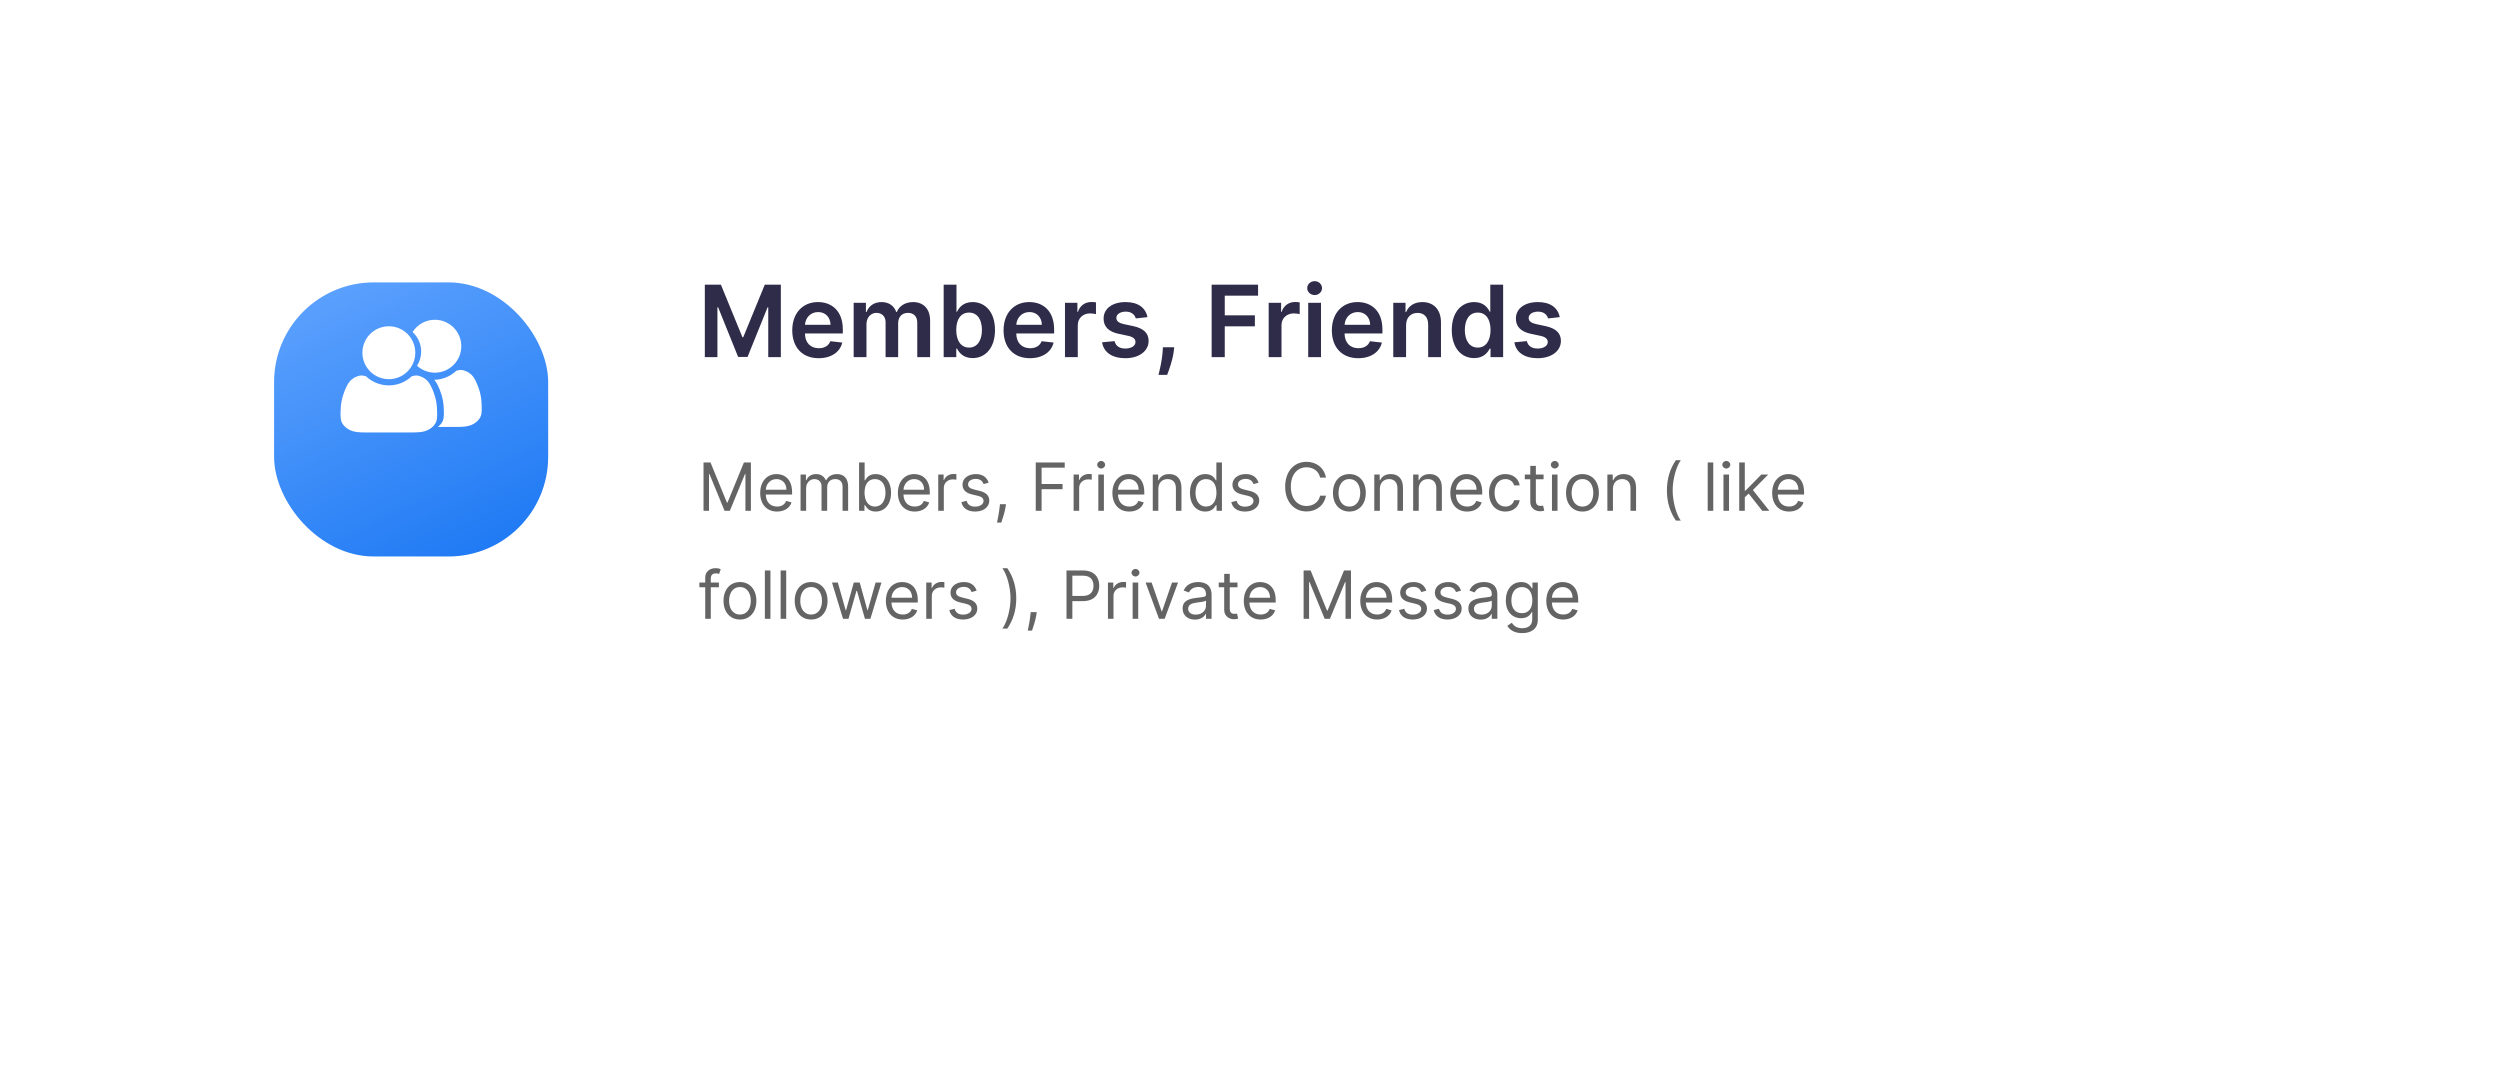 <svg width="602" height="262" viewBox="0 0 602 262" fill="none" xmlns="http://www.w3.org/2000/svg">
<g filter="url(#filter0_d_5_1246)">
<rect x="26" y="18" width="522" height="182" rx="14" fill="white"/>
</g>
<g filter="url(#filter1_d_5_1246)">
<rect x="66" y="58" width="66" height="66" rx="24" fill="url(#paint0_linear_5_1246)"/>
</g>
<path fill-rule="evenodd" clip-rule="evenodd" d="M93.635 91.305C97.153 91.305 100.004 88.453 100.004 84.935C100.004 81.418 97.153 78.566 93.635 78.566C90.117 78.566 87.266 81.418 87.266 84.935C87.266 88.453 90.117 91.305 93.635 91.305Z" fill="white"/>
<path fill-rule="evenodd" clip-rule="evenodd" d="M99.164 90.591C97.732 91.957 95.783 92.797 93.635 92.797C91.487 92.797 89.538 91.957 88.106 90.591C87.859 90.53 87.613 90.47 87.373 90.439C87.134 90.409 86.902 90.409 86.686 90.442C86.471 90.475 86.272 90.542 86.039 90.625C85.807 90.707 85.542 90.807 85.21 91.006C84.879 91.205 84.48 91.503 84.099 92.002C83.717 92.499 83.353 93.196 83.021 94.025C82.689 94.854 82.391 95.816 82.225 96.745C82.059 97.674 82.026 98.57 82.01 99.249C81.993 99.93 81.993 100.395 82.059 100.842C82.125 101.29 82.258 101.721 82.557 102.152C82.855 102.584 83.319 103.015 83.867 103.346C84.414 103.678 85.044 103.911 85.907 104.027C86.769 104.142 87.864 104.142 89.19 104.142H93.038H93.635H94.232H98.08C99.406 104.142 100.501 104.142 101.363 104.027C102.226 103.911 102.856 103.678 103.403 103.346C103.951 103.015 104.415 102.584 104.713 102.152C105.012 101.721 105.145 101.29 105.211 100.842C105.277 100.395 105.277 99.93 105.26 99.249C105.244 98.57 105.211 97.674 105.045 96.745C104.879 95.816 104.581 94.854 104.249 94.025C103.917 93.196 103.553 92.499 103.171 92.002C102.79 91.503 102.391 91.205 102.06 91.006C101.728 90.807 101.463 90.707 101.231 90.625C100.998 90.542 100.799 90.475 100.584 90.442C100.368 90.409 100.136 90.409 99.897 90.439C99.657 90.47 99.411 90.53 99.164 90.591Z" fill="white"/>
<path fill-rule="evenodd" clip-rule="evenodd" d="M100.424 88.074C101.556 89.107 103.063 89.739 104.717 89.739C108.233 89.739 111.084 86.887 111.084 83.369C111.084 79.852 108.233 77 104.717 77C102.458 77 100.474 78.176 99.344 79.95C100.619 81.114 101.419 82.791 101.419 84.654C101.419 85.912 101.053 87.087 100.424 88.074Z" fill="white"/>
<path fill-rule="evenodd" clip-rule="evenodd" d="M109.893 89.261C108.503 90.585 106.627 91.416 104.555 91.464L104.784 91.739C105.165 92.236 105.53 92.933 105.862 93.762C106.194 94.591 106.493 95.553 106.658 96.482C106.824 97.411 106.857 98.307 106.874 98.986C106.891 99.667 106.891 100.131 106.824 100.579C106.758 101.027 106.626 101.458 106.326 101.889C106.104 102.211 105.79 102.532 105.418 102.812H108.808C110.136 102.812 111.231 102.812 112.093 102.696C112.956 102.58 113.587 102.348 114.134 102.016C114.682 101.685 115.146 101.253 115.444 100.822C115.744 100.39 115.876 99.96 115.942 99.512C116.009 99.064 116.009 98.599 115.992 97.919C115.976 97.239 115.942 96.343 115.776 95.415C115.611 94.486 115.312 93.523 114.98 92.695C114.648 91.865 114.283 91.168 113.902 90.671C113.521 90.173 113.122 89.874 112.79 89.675C112.458 89.476 112.193 89.377 111.961 89.294C111.728 89.211 111.529 89.144 111.314 89.112C111.098 89.078 110.866 89.078 110.626 89.109C110.387 89.139 110.14 89.2 109.893 89.261Z" fill="white"/>
<path d="M169.409 111.364V123H170.727V114.159H170.841L174.477 123H175.75L179.386 114.159H179.5V123H180.818V111.364H179.136L175.182 121.023H175.045L171.091 111.364H169.409ZM187.121 123.182C188.893 123.182 190.189 122.295 190.598 120.977L189.303 120.614C188.962 121.523 188.172 121.977 187.121 121.977C185.547 121.977 184.462 120.96 184.399 119.091H190.734V118.523C190.734 115.273 188.803 114.159 186.984 114.159C184.621 114.159 183.053 116.023 183.053 118.705C183.053 121.386 184.598 123.182 187.121 123.182ZM184.399 117.932C184.49 116.574 185.45 115.364 186.984 115.364C188.439 115.364 189.371 116.455 189.371 117.932H184.399ZM192.774 123H194.115V117.545C194.115 116.267 195.047 115.364 196.092 115.364C197.109 115.364 197.82 116.028 197.82 117.023V123H199.183V117.318C199.183 116.193 199.888 115.364 201.115 115.364C202.07 115.364 202.888 115.869 202.888 117.159V123H204.229V117.159C204.229 115.108 203.126 114.159 201.57 114.159C200.32 114.159 199.405 114.733 198.956 115.636H198.865C198.433 114.705 197.672 114.159 196.524 114.159C195.388 114.159 194.547 114.705 194.183 115.636H194.07V114.273H192.774V123ZM206.862 123H208.158V121.659H208.317C208.612 122.136 209.18 123.182 210.862 123.182C213.044 123.182 214.567 121.432 214.567 118.659C214.567 115.909 213.044 114.159 210.839 114.159C209.135 114.159 208.612 115.205 208.317 115.659H208.203V111.364H206.862V123ZM208.18 118.636C208.18 116.682 209.044 115.364 210.68 115.364C212.385 115.364 213.226 116.795 213.226 118.636C213.226 120.5 212.362 121.977 210.68 121.977C209.067 121.977 208.18 120.614 208.18 118.636ZM220.277 123.182C222.05 123.182 223.345 122.295 223.754 120.977L222.459 120.614C222.118 121.523 221.328 121.977 220.277 121.977C218.703 121.977 217.618 120.96 217.555 119.091H223.891V118.523C223.891 115.273 221.959 114.159 220.141 114.159C217.777 114.159 216.209 116.023 216.209 118.705C216.209 121.386 217.754 123.182 220.277 123.182ZM217.555 117.932C217.646 116.574 218.607 115.364 220.141 115.364C221.595 115.364 222.527 116.455 222.527 117.932H217.555ZM225.93 123H227.271V117.477C227.271 116.295 228.203 115.432 229.476 115.432C229.834 115.432 230.203 115.5 230.294 115.523V114.159C230.141 114.148 229.788 114.136 229.589 114.136C228.544 114.136 227.635 114.727 227.317 115.591H227.226V114.273H225.93V123ZM238.065 116.227C237.645 114.989 236.702 114.159 234.974 114.159C233.134 114.159 231.77 115.205 231.77 116.682C231.77 117.886 232.486 118.693 234.088 119.068L235.543 119.409C236.423 119.614 236.838 120.034 236.838 120.636C236.838 121.386 236.043 122 234.793 122C233.696 122 233.009 121.528 232.77 120.591L231.497 120.909C231.81 122.392 233.031 123.182 234.815 123.182C236.844 123.182 238.224 122.074 238.224 120.568C238.224 119.352 237.463 118.585 235.906 118.205L234.611 117.886C233.577 117.631 233.111 117.284 233.111 116.614C233.111 115.864 233.906 115.318 234.974 115.318C236.145 115.318 236.628 115.966 236.861 116.568L238.065 116.227ZM242.243 121.409H240.788L240.72 122.045C240.555 123.585 240.232 125.119 240.084 125.841H241.107C241.379 125.068 241.959 123.318 242.152 122.023L242.243 121.409ZM249.409 123H250.818V117.795H255.864V116.545H250.818V112.614H256.386V111.364H249.409V123ZM258.524 123H259.865V117.477C259.865 116.295 260.797 115.432 262.07 115.432C262.428 115.432 262.797 115.5 262.888 115.523V114.159C262.734 114.148 262.382 114.136 262.183 114.136C261.138 114.136 260.229 114.727 259.911 115.591H259.82V114.273H258.524V123ZM264.477 123H265.818V114.273H264.477V123ZM265.159 112.818C265.682 112.818 266.114 112.409 266.114 111.909C266.114 111.409 265.682 111 265.159 111C264.636 111 264.205 111.409 264.205 111.909C264.205 112.409 264.636 112.818 265.159 112.818ZM271.933 123.182C273.706 123.182 275.001 122.295 275.411 120.977L274.115 120.614C273.774 121.523 272.984 121.977 271.933 121.977C270.359 121.977 269.274 120.96 269.212 119.091H275.547V118.523C275.547 115.273 273.615 114.159 271.797 114.159C269.433 114.159 267.865 116.023 267.865 118.705C267.865 121.386 269.411 123.182 271.933 123.182ZM269.212 117.932C269.303 116.574 270.263 115.364 271.797 115.364C273.251 115.364 274.183 116.455 274.183 117.932H269.212ZM278.928 117.75C278.928 116.227 279.871 115.364 281.155 115.364C282.399 115.364 283.155 116.176 283.155 117.545V123H284.496V117.455C284.496 115.227 283.308 114.159 281.541 114.159C280.223 114.159 279.405 114.75 278.996 115.636H278.882V114.273H277.587V123H278.928V117.75ZM290.241 123.182C291.923 123.182 292.491 122.136 292.787 121.659H292.946V123H294.241V111.364H292.901V115.659H292.787C292.491 115.205 291.969 114.159 290.264 114.159C288.06 114.159 286.537 115.909 286.537 118.659C286.537 121.432 288.06 123.182 290.241 123.182ZM290.423 121.977C288.741 121.977 287.878 120.5 287.878 118.636C287.878 116.795 288.719 115.364 290.423 115.364C292.06 115.364 292.923 116.682 292.923 118.636C292.923 120.614 292.037 121.977 290.423 121.977ZM303.065 116.227C302.645 114.989 301.702 114.159 299.974 114.159C298.134 114.159 296.77 115.205 296.77 116.682C296.77 117.886 297.486 118.693 299.088 119.068L300.543 119.409C301.423 119.614 301.838 120.034 301.838 120.636C301.838 121.386 301.043 122 299.793 122C298.696 122 298.009 121.528 297.77 120.591L296.497 120.909C296.81 122.392 298.031 123.182 299.815 123.182C301.844 123.182 303.224 122.074 303.224 120.568C303.224 119.352 302.463 118.585 300.906 118.205L299.611 117.886C298.577 117.631 298.111 117.284 298.111 116.614C298.111 115.864 298.906 115.318 299.974 115.318C301.145 115.318 301.628 115.966 301.861 116.568L303.065 116.227ZM319.288 115C318.857 112.614 316.947 111.205 314.607 111.205C311.629 111.205 309.47 113.5 309.47 117.182C309.47 120.864 311.629 123.159 314.607 123.159C316.947 123.159 318.857 121.75 319.288 119.364H317.879C317.538 120.977 316.152 121.841 314.607 121.841C312.493 121.841 310.834 120.205 310.834 117.182C310.834 114.159 312.493 112.523 314.607 112.523C316.152 112.523 317.538 113.386 317.879 115H319.288ZM324.929 123.182C327.293 123.182 328.884 121.386 328.884 118.682C328.884 115.955 327.293 114.159 324.929 114.159C322.565 114.159 320.974 115.955 320.974 118.682C320.974 121.386 322.565 123.182 324.929 123.182ZM324.929 121.977C323.134 121.977 322.315 120.432 322.315 118.682C322.315 116.932 323.134 115.364 324.929 115.364C326.724 115.364 327.543 116.932 327.543 118.682C327.543 120.432 326.724 121.977 324.929 121.977ZM332.271 117.75C332.271 116.227 333.214 115.364 334.499 115.364C335.743 115.364 336.499 116.176 336.499 117.545V123H337.839V117.455C337.839 115.227 336.652 114.159 334.885 114.159C333.567 114.159 332.749 114.75 332.339 115.636H332.226V114.273H330.93V123H332.271V117.75ZM341.631 117.75C341.631 116.227 342.574 115.364 343.858 115.364C345.102 115.364 345.858 116.176 345.858 117.545V123H347.199V117.455C347.199 115.227 346.011 114.159 344.244 114.159C342.926 114.159 342.108 114.75 341.699 115.636H341.585V114.273H340.29V123H341.631V117.75ZM353.308 123.182C355.081 123.182 356.376 122.295 356.786 120.977L355.49 120.614C355.149 121.523 354.359 121.977 353.308 121.977C351.734 121.977 350.649 120.96 350.587 119.091H356.922V118.523C356.922 115.273 354.99 114.159 353.172 114.159C350.808 114.159 349.24 116.023 349.24 118.705C349.24 121.386 350.786 123.182 353.308 123.182ZM350.587 117.932C350.678 116.574 351.638 115.364 353.172 115.364C354.626 115.364 355.558 116.455 355.558 117.932H350.587ZM362.507 123.182C364.439 123.182 365.712 122 365.939 120.455H364.598C364.348 121.409 363.553 121.977 362.507 121.977C360.916 121.977 359.893 120.659 359.893 118.636C359.893 116.659 360.939 115.364 362.507 115.364C363.689 115.364 364.393 116.091 364.598 116.886H365.939C365.712 115.25 364.325 114.159 362.484 114.159C360.121 114.159 358.553 116.023 358.553 118.682C358.553 121.295 360.053 123.182 362.507 123.182ZM371.695 114.273H369.831V112.182H368.49V114.273H367.172V115.409H368.49V120.864C368.49 122.386 369.717 123.114 370.854 123.114C371.354 123.114 371.672 123.023 371.854 122.955L371.581 121.75C371.467 121.773 371.286 121.818 370.99 121.818C370.399 121.818 369.831 121.636 369.831 120.5V115.409H371.695V114.273ZM373.712 123H375.053V114.273H373.712V123ZM374.393 112.818C374.916 112.818 375.348 112.409 375.348 111.909C375.348 111.409 374.916 111 374.393 111C373.871 111 373.439 111.409 373.439 111.909C373.439 112.409 373.871 112.818 374.393 112.818ZM381.054 123.182C383.418 123.182 385.009 121.386 385.009 118.682C385.009 115.955 383.418 114.159 381.054 114.159C378.69 114.159 377.099 115.955 377.099 118.682C377.099 121.386 378.69 123.182 381.054 123.182ZM381.054 121.977C379.259 121.977 378.44 120.432 378.44 118.682C378.44 116.932 379.259 115.364 381.054 115.364C382.849 115.364 383.668 116.932 383.668 118.682C383.668 120.432 382.849 121.977 381.054 121.977ZM388.396 117.75C388.396 116.227 389.339 115.364 390.624 115.364C391.868 115.364 392.624 116.176 392.624 117.545V123H393.964V117.455C393.964 115.227 392.777 114.159 391.01 114.159C389.692 114.159 388.874 114.75 388.464 115.636H388.351V114.273H387.055V123H388.396V117.75ZM401.392 118.091C401.392 120.955 402.165 123.341 403.551 125.364H404.733C403.642 123.864 402.778 120.795 402.778 118.091C402.778 115.386 403.642 112.318 404.733 110.818H403.551C402.165 112.841 401.392 115.227 401.392 118.091ZM412.553 111.364H411.212V123H412.553V111.364ZM415.009 123H416.349V114.273H415.009V123ZM415.69 112.818C416.213 112.818 416.645 112.409 416.645 111.909C416.645 111.409 416.213 111 415.69 111C415.168 111 414.736 111.409 414.736 111.909C414.736 112.409 415.168 112.818 415.69 112.818ZM418.805 123H420.146V119.733L421.084 118.864L424.351 123H426.055L422.095 118L425.783 114.273H424.124L420.305 118.159H420.146V111.364H418.805V123ZM430.808 123.182C432.581 123.182 433.876 122.295 434.286 120.977L432.99 120.614C432.649 121.523 431.859 121.977 430.808 121.977C429.234 121.977 428.149 120.96 428.087 119.091H434.422V118.523C434.422 115.273 432.49 114.159 430.672 114.159C428.308 114.159 426.74 116.023 426.74 118.705C426.74 121.386 428.286 123.182 430.808 123.182ZM428.087 117.932C428.178 116.574 429.138 115.364 430.672 115.364C432.126 115.364 433.058 116.455 433.058 117.932H428.087ZM173.114 140.273H171.159V139.386C171.159 138.523 171.523 138.068 172.409 138.068C172.795 138.068 173.023 138.159 173.159 138.205L173.545 137.045C173.341 136.955 172.932 136.818 172.273 136.818C171.023 136.818 169.818 137.568 169.818 139.068V140.273H168.409V141.409H169.818V149H171.159V141.409H173.114V140.273ZM178.179 149.182C180.543 149.182 182.134 147.386 182.134 144.682C182.134 141.955 180.543 140.159 178.179 140.159C175.815 140.159 174.224 141.955 174.224 144.682C174.224 147.386 175.815 149.182 178.179 149.182ZM178.179 147.977C176.384 147.977 175.565 146.432 175.565 144.682C175.565 142.932 176.384 141.364 178.179 141.364C179.974 141.364 180.793 142.932 180.793 144.682C180.793 146.432 179.974 147.977 178.179 147.977ZM185.521 137.364H184.18V149H185.521V137.364ZM189.318 137.364H187.977V149H189.318V137.364ZM195.32 149.182C197.683 149.182 199.274 147.386 199.274 144.682C199.274 141.955 197.683 140.159 195.32 140.159C192.956 140.159 191.365 141.955 191.365 144.682C191.365 147.386 192.956 149.182 195.32 149.182ZM195.32 147.977C193.524 147.977 192.706 146.432 192.706 144.682C192.706 142.932 193.524 141.364 195.32 141.364C197.115 141.364 197.933 142.932 197.933 144.682C197.933 146.432 197.115 147.977 195.32 147.977ZM203.001 149H204.32L206.229 142.295H206.365L208.274 149H209.592L212.251 140.273H210.842L208.956 146.932H208.865L207.024 140.273H205.592L203.729 146.955H203.638L201.751 140.273H200.342L203.001 149ZM217.386 149.182C219.159 149.182 220.455 148.295 220.864 146.977L219.568 146.614C219.227 147.523 218.438 147.977 217.386 147.977C215.812 147.977 214.727 146.96 214.665 145.091H221V144.523C221 141.273 219.068 140.159 217.25 140.159C214.886 140.159 213.318 142.023 213.318 144.705C213.318 147.386 214.864 149.182 217.386 149.182ZM214.665 143.932C214.756 142.574 215.716 141.364 217.25 141.364C218.705 141.364 219.636 142.455 219.636 143.932H214.665ZM223.04 149H224.381V143.477C224.381 142.295 225.312 141.432 226.585 141.432C226.943 141.432 227.312 141.5 227.403 141.523V140.159C227.25 140.148 226.898 140.136 226.699 140.136C225.653 140.136 224.744 140.727 224.426 141.591H224.335V140.273H223.04V149ZM235.175 142.227C234.754 140.989 233.811 140.159 232.084 140.159C230.243 140.159 228.879 141.205 228.879 142.682C228.879 143.886 229.595 144.693 231.197 145.068L232.652 145.409C233.533 145.614 233.947 146.034 233.947 146.636C233.947 147.386 233.152 148 231.902 148C230.805 148 230.118 147.528 229.879 146.591L228.607 146.909C228.919 148.392 230.141 149.182 231.925 149.182C233.953 149.182 235.334 148.074 235.334 146.568C235.334 145.352 234.572 144.585 233.016 144.205L231.72 143.886C230.686 143.631 230.22 143.284 230.22 142.614C230.22 141.864 231.016 141.318 232.084 141.318C233.254 141.318 233.737 141.966 233.97 142.568L235.175 142.227ZM244.716 144.091C244.716 141.227 243.943 138.841 242.557 136.818H241.375C242.466 138.318 243.33 141.386 243.33 144.091C243.33 146.795 242.466 149.864 241.375 151.364H242.557C243.943 149.341 244.716 146.955 244.716 144.091ZM249.649 147.409H248.195L248.126 148.045C247.962 149.585 247.638 151.119 247.49 151.841H248.513C248.786 151.068 249.365 149.318 249.558 148.023L249.649 147.409ZM256.815 149H258.224V144.75H260.77C263.48 144.75 264.702 143.102 264.702 141.045C264.702 138.989 263.48 137.364 260.747 137.364H256.815V149ZM258.224 143.5V138.614H260.702C262.594 138.614 263.315 139.648 263.315 141.045C263.315 142.443 262.594 143.5 260.724 143.5H258.224ZM266.79 149H268.131V143.477C268.131 142.295 269.062 141.432 270.335 141.432C270.693 141.432 271.062 141.5 271.153 141.523V140.159C271 140.148 270.648 140.136 270.449 140.136C269.403 140.136 268.494 140.727 268.176 141.591H268.085V140.273H266.79V149ZM272.743 149H274.084V140.273H272.743V149ZM273.425 138.818C273.947 138.818 274.379 138.409 274.379 137.909C274.379 137.409 273.947 137 273.425 137C272.902 137 272.47 137.409 272.47 137.909C272.47 138.409 272.902 138.818 273.425 138.818ZM283.676 140.273H282.222L279.812 147.227H279.722L277.312 140.273H275.858L279.085 149H280.449L283.676 140.273ZM287.749 149.205C289.271 149.205 290.067 148.386 290.339 147.818H290.408V149H291.749V143.25C291.749 140.477 289.635 140.159 288.521 140.159C287.203 140.159 285.703 140.614 285.021 142.205L286.294 142.659C286.589 142.023 287.288 141.341 288.567 141.341C289.8 141.341 290.408 141.994 290.408 143.114V143.159C290.408 143.807 289.749 143.75 288.158 143.955C286.538 144.165 284.771 144.523 284.771 146.523C284.771 148.227 286.089 149.205 287.749 149.205ZM287.953 148C286.885 148 286.112 147.523 286.112 146.591C286.112 145.568 287.044 145.25 288.089 145.114C288.658 145.045 290.18 144.886 290.408 144.614V145.841C290.408 146.932 289.544 148 287.953 148ZM297.991 140.273H296.128V138.182H294.787V140.273H293.469V141.409H294.787V146.864C294.787 148.386 296.014 149.114 297.151 149.114C297.651 149.114 297.969 149.023 298.151 148.955L297.878 147.75C297.764 147.773 297.582 147.818 297.287 147.818C296.696 147.818 296.128 147.636 296.128 146.5V141.409H297.991V140.273ZM303.574 149.182C305.347 149.182 306.642 148.295 307.051 146.977L305.756 146.614C305.415 147.523 304.625 147.977 303.574 147.977C302 147.977 300.915 146.96 300.852 145.091H307.188V144.523C307.188 141.273 305.256 140.159 303.438 140.159C301.074 140.159 299.506 142.023 299.506 144.705C299.506 147.386 301.051 149.182 303.574 149.182ZM300.852 143.932C300.943 142.574 301.903 141.364 303.438 141.364C304.892 141.364 305.824 142.455 305.824 143.932H300.852ZM313.909 137.364V149H315.227V140.159H315.341L318.977 149H320.25L323.886 140.159H324V149H325.318V137.364H323.636L319.682 147.023H319.545L315.591 137.364H313.909ZM331.621 149.182C333.393 149.182 334.689 148.295 335.098 146.977L333.803 146.614C333.462 147.523 332.672 147.977 331.621 147.977C330.047 147.977 328.962 146.96 328.899 145.091H335.234V144.523C335.234 141.273 333.303 140.159 331.484 140.159C329.121 140.159 327.553 142.023 327.553 144.705C327.553 147.386 329.098 149.182 331.621 149.182ZM328.899 143.932C328.99 142.574 329.95 141.364 331.484 141.364C332.939 141.364 333.871 142.455 333.871 143.932H328.899ZM343.456 142.227C343.036 140.989 342.092 140.159 340.365 140.159C338.524 140.159 337.161 141.205 337.161 142.682C337.161 143.886 337.876 144.693 339.479 145.068L340.933 145.409C341.814 145.614 342.229 146.034 342.229 146.636C342.229 147.386 341.433 148 340.183 148C339.087 148 338.399 147.528 338.161 146.591L336.888 146.909C337.2 148.392 338.422 149.182 340.206 149.182C342.234 149.182 343.615 148.074 343.615 146.568C343.615 145.352 342.854 144.585 341.297 144.205L340.001 143.886C338.967 143.631 338.501 143.284 338.501 142.614C338.501 141.864 339.297 141.318 340.365 141.318C341.536 141.318 342.018 141.966 342.251 142.568L343.456 142.227ZM351.815 142.227C351.395 140.989 350.452 140.159 348.724 140.159C346.884 140.159 345.52 141.205 345.52 142.682C345.52 143.886 346.236 144.693 347.838 145.068L349.293 145.409C350.173 145.614 350.588 146.034 350.588 146.636C350.588 147.386 349.793 148 348.543 148C347.446 148 346.759 147.528 346.52 146.591L345.247 146.909C345.56 148.392 346.781 149.182 348.565 149.182C350.594 149.182 351.974 148.074 351.974 146.568C351.974 145.352 351.213 144.585 349.656 144.205L348.361 143.886C347.327 143.631 346.861 143.284 346.861 142.614C346.861 141.864 347.656 141.318 348.724 141.318C349.895 141.318 350.378 141.966 350.611 142.568L351.815 142.227ZM356.561 149.205C358.084 149.205 358.879 148.386 359.152 147.818H359.22V149H360.561V143.25C360.561 140.477 358.447 140.159 357.334 140.159C356.016 140.159 354.516 140.614 353.834 142.205L355.107 142.659C355.402 142.023 356.101 141.341 357.379 141.341C358.612 141.341 359.22 141.994 359.22 143.114V143.159C359.22 143.807 358.561 143.75 356.97 143.955C355.351 144.165 353.584 144.523 353.584 146.523C353.584 148.227 354.902 149.205 356.561 149.205ZM356.766 148C355.697 148 354.925 147.523 354.925 146.591C354.925 145.568 355.857 145.25 356.902 145.114C357.47 145.045 358.993 144.886 359.22 144.614V145.841C359.22 146.932 358.357 148 356.766 148ZM366.531 152.455C368.622 152.455 370.304 151.5 370.304 149.25V140.273H369.009V141.659H368.872C368.577 141.205 368.031 140.159 366.327 140.159C364.122 140.159 362.599 141.909 362.599 144.591C362.599 147.318 364.19 148.864 366.304 148.864C368.009 148.864 368.554 147.864 368.849 147.386H368.963V149.159C368.963 150.614 367.94 151.273 366.531 151.273C364.946 151.273 364.389 150.438 364.031 149.955L362.963 150.705C363.509 151.619 364.582 152.455 366.531 152.455ZM366.486 147.659C364.804 147.659 363.94 146.386 363.94 144.568C363.94 142.795 364.781 141.364 366.486 141.364C368.122 141.364 368.986 142.682 368.986 144.568C368.986 146.5 368.099 147.659 366.486 147.659ZM376.418 149.182C378.19 149.182 379.486 148.295 379.895 146.977L378.599 146.614C378.259 147.523 377.469 147.977 376.418 147.977C374.844 147.977 373.759 146.96 373.696 145.091H380.031V144.523C380.031 141.273 378.099 140.159 376.281 140.159C373.918 140.159 372.349 142.023 372.349 144.705C372.349 147.386 373.895 149.182 376.418 149.182ZM373.696 143.932C373.787 142.574 374.747 141.364 376.281 141.364C377.736 141.364 378.668 142.455 378.668 143.932H373.696Z" fill="#656464"/>
<path d="M169.722 68.546V86H172.756V73.983H172.918L177.741 85.949H180.009L184.832 74.008H184.994V86H188.028V68.546H184.159L178.977 81.193H178.773L173.591 68.546H169.722ZM197.131 86.256C200.182 86.256 202.278 84.764 202.824 82.489L199.943 82.165C199.526 83.273 198.503 83.852 197.173 83.852C195.179 83.852 193.858 82.54 193.832 80.298H202.952V79.352C202.952 74.758 200.19 72.739 196.969 72.739C193.219 72.739 190.773 75.492 190.773 79.531C190.773 83.639 193.185 86.256 197.131 86.256ZM193.841 78.219C193.935 76.548 195.17 75.142 197.011 75.142C198.784 75.142 199.977 76.438 199.994 78.219H193.841ZM205.562 86H208.647V78.04C208.647 76.429 209.721 75.338 211.05 75.338C212.354 75.338 213.249 76.216 213.249 77.562V86H216.275V77.835C216.275 76.361 217.153 75.338 218.644 75.338C219.888 75.338 220.877 76.071 220.877 77.69V86H223.971V77.213C223.971 74.29 222.283 72.739 219.88 72.739C217.979 72.739 216.531 73.676 215.951 75.133H215.815C215.312 73.651 214.042 72.739 212.278 72.739C210.522 72.739 209.21 73.642 208.664 75.133H208.511V72.909H205.562V86ZM227.237 86H230.271V83.938H230.45C230.936 84.892 231.95 86.23 234.2 86.23C237.286 86.23 239.595 83.784 239.595 79.472C239.595 75.108 237.217 72.739 234.192 72.739C231.882 72.739 230.919 74.128 230.45 75.074H230.322V68.546H227.237V86ZM230.263 79.454C230.263 76.915 231.354 75.27 233.339 75.27C235.393 75.27 236.45 77.017 236.45 79.454C236.45 81.909 235.376 83.699 233.339 83.699C231.371 83.699 230.263 81.994 230.263 79.454ZM248.013 86.256C251.065 86.256 253.161 84.764 253.707 82.489L250.826 82.165C250.408 83.273 249.386 83.852 248.056 83.852C246.062 83.852 244.741 82.54 244.715 80.298H253.835V79.352C253.835 74.758 251.073 72.739 247.852 72.739C244.102 72.739 241.656 75.492 241.656 79.531C241.656 83.639 244.067 86.256 248.013 86.256ZM244.724 78.219C244.817 76.548 246.053 75.142 247.894 75.142C249.667 75.142 250.86 76.438 250.877 78.219H244.724ZM256.445 86H259.53V78.304C259.53 76.642 260.783 75.466 262.479 75.466C262.999 75.466 263.646 75.56 263.911 75.645V72.807C263.629 72.756 263.143 72.722 262.803 72.722C261.303 72.722 260.05 73.574 259.572 75.091H259.436V72.909H256.445V86ZM276.307 76.369C275.881 74.153 274.108 72.739 271.04 72.739C267.886 72.739 265.739 74.29 265.747 76.71C265.739 78.619 266.915 79.881 269.429 80.401L271.662 80.869C272.864 81.133 273.426 81.619 273.426 82.361C273.426 83.256 272.455 83.929 270.989 83.929C269.574 83.929 268.653 83.315 268.389 82.139L265.381 82.429C265.764 84.832 267.784 86.256 270.997 86.256C274.27 86.256 276.58 84.56 276.588 82.079C276.58 80.213 275.378 79.071 272.906 78.534L270.673 78.057C269.344 77.758 268.815 77.298 268.824 76.54C268.815 75.653 269.795 75.04 271.082 75.04C272.506 75.04 273.256 75.815 273.494 76.676L276.307 76.369ZM282.754 83.614H280.027L279.967 84.568C279.822 86.878 279.217 89.23 278.97 90.261H281.05C281.459 89.188 282.405 86.699 282.643 84.551L282.754 83.614ZM291.761 86H294.923V78.585H302.175V75.935H294.923V71.196H302.942V68.546H291.761V86ZM305.499 86H308.585V78.304C308.585 76.642 309.837 75.466 311.533 75.466C312.053 75.466 312.701 75.56 312.965 75.645V72.807C312.684 72.756 312.198 72.722 311.857 72.722C310.357 72.722 309.104 73.574 308.627 75.091H308.491V72.909H305.499V86ZM315.015 86H318.1V72.909H315.015V86ZM316.566 71.051C317.546 71.051 318.347 70.301 318.347 69.381C318.347 68.452 317.546 67.702 316.566 67.702C315.577 67.702 314.776 68.452 314.776 69.381C314.776 70.301 315.577 71.051 316.566 71.051ZM327.068 86.256C330.119 86.256 332.216 84.764 332.761 82.489L329.881 82.165C329.463 83.273 328.44 83.852 327.111 83.852C325.116 83.852 323.795 82.54 323.77 80.298H332.889V79.352C332.889 74.758 330.128 72.739 326.906 72.739C323.156 72.739 320.71 75.492 320.71 79.531C320.71 83.639 323.122 86.256 327.068 86.256ZM323.778 78.219C323.872 76.548 325.108 75.142 326.949 75.142C328.722 75.142 329.915 76.438 329.932 78.219H323.778ZM338.585 78.329C338.585 76.438 339.727 75.347 341.354 75.347C342.948 75.347 343.903 76.395 343.903 78.142V86H346.988V77.665C346.996 74.528 345.207 72.739 342.505 72.739C340.545 72.739 339.198 73.676 338.602 75.133H338.448V72.909H335.499V86H338.585V78.329ZM354.982 86.23C357.232 86.23 358.246 84.892 358.732 83.938H358.92V86H361.954V68.546H358.86V75.074H358.732C358.263 74.128 357.3 72.739 354.991 72.739C351.965 72.739 349.587 75.108 349.587 79.472C349.587 83.784 351.897 86.23 354.982 86.23ZM355.843 83.699C353.806 83.699 352.732 81.909 352.732 79.454C352.732 77.017 353.789 75.27 355.843 75.27C357.829 75.27 358.92 76.915 358.92 79.454C358.92 81.994 357.812 83.699 355.843 83.699ZM375.588 76.369C375.162 74.153 373.389 72.739 370.321 72.739C367.168 72.739 365.02 74.29 365.028 76.71C365.02 78.619 366.196 79.881 368.71 80.401L370.943 80.869C372.145 81.133 372.707 81.619 372.707 82.361C372.707 83.256 371.736 83.929 370.27 83.929C368.855 83.929 367.935 83.315 367.67 82.139L364.662 82.429C365.045 84.832 367.065 86.256 370.278 86.256C373.551 86.256 375.861 84.56 375.869 82.079C375.861 80.213 374.659 79.071 372.188 78.534L369.955 78.057C368.625 77.758 368.097 77.298 368.105 76.54C368.097 75.653 369.077 75.04 370.364 75.04C371.787 75.04 372.537 75.815 372.776 76.676L375.588 76.369Z" fill="#2F2C4A"/>
<defs>
<filter id="filter0_d_5_1246" x="0" y="0" width="602" height="262" filterUnits="userSpaceOnUse" color-interpolation-filters="sRGB">
<feFlood flood-opacity="0" result="BackgroundImageFix"/>
<feColorMatrix in="SourceAlpha" type="matrix" values="0 0 0 0 0 0 0 0 0 0 0 0 0 0 0 0 0 0 127 0" result="hardAlpha"/>
<feMorphology radius="12" operator="erode" in="SourceAlpha" result="effect1_dropShadow_5_1246"/>
<feOffset dx="14" dy="22"/>
<feGaussianBlur stdDeviation="26"/>
<feColorMatrix type="matrix" values="0 0 0 0 0.496 0 0 0 0 0.496 0 0 0 0 0.496 0 0 0 0.13 0"/>
<feBlend mode="normal" in2="BackgroundImageFix" result="effect1_dropShadow_5_1246"/>
<feBlend mode="normal" in="SourceGraphic" in2="effect1_dropShadow_5_1246" result="shape"/>
</filter>
<filter id="filter1_d_5_1246" x="46" y="48" width="106" height="106" filterUnits="userSpaceOnUse" color-interpolation-filters="sRGB">
<feFlood flood-opacity="0" result="BackgroundImageFix"/>
<feColorMatrix in="SourceAlpha" type="matrix" values="0 0 0 0 0 0 0 0 0 0 0 0 0 0 0 0 0 0 127 0" result="hardAlpha"/>
<feMorphology radius="2" operator="erode" in="SourceAlpha" result="effect1_dropShadow_5_1246"/>
<feOffset dy="10"/>
<feGaussianBlur stdDeviation="11"/>
<feColorMatrix type="matrix" values="0 0 0 0 0.427 0 0 0 0 0.671 0 0 0 0 1 0 0 0 0.36 0"/>
<feBlend mode="normal" in2="BackgroundImageFix" result="effect1_dropShadow_5_1246"/>
<feBlend mode="normal" in="SourceGraphic" in2="effect1_dropShadow_5_1246" result="shape"/>
</filter>
<linearGradient id="paint0_linear_5_1246" x1="79.5" y1="58" x2="111" y2="124" gradientUnits="userSpaceOnUse">
<stop stop-color="#5CA1FE"/>
<stop offset="1" stop-color="#217BF4"/>
</linearGradient>
</defs>
</svg>
